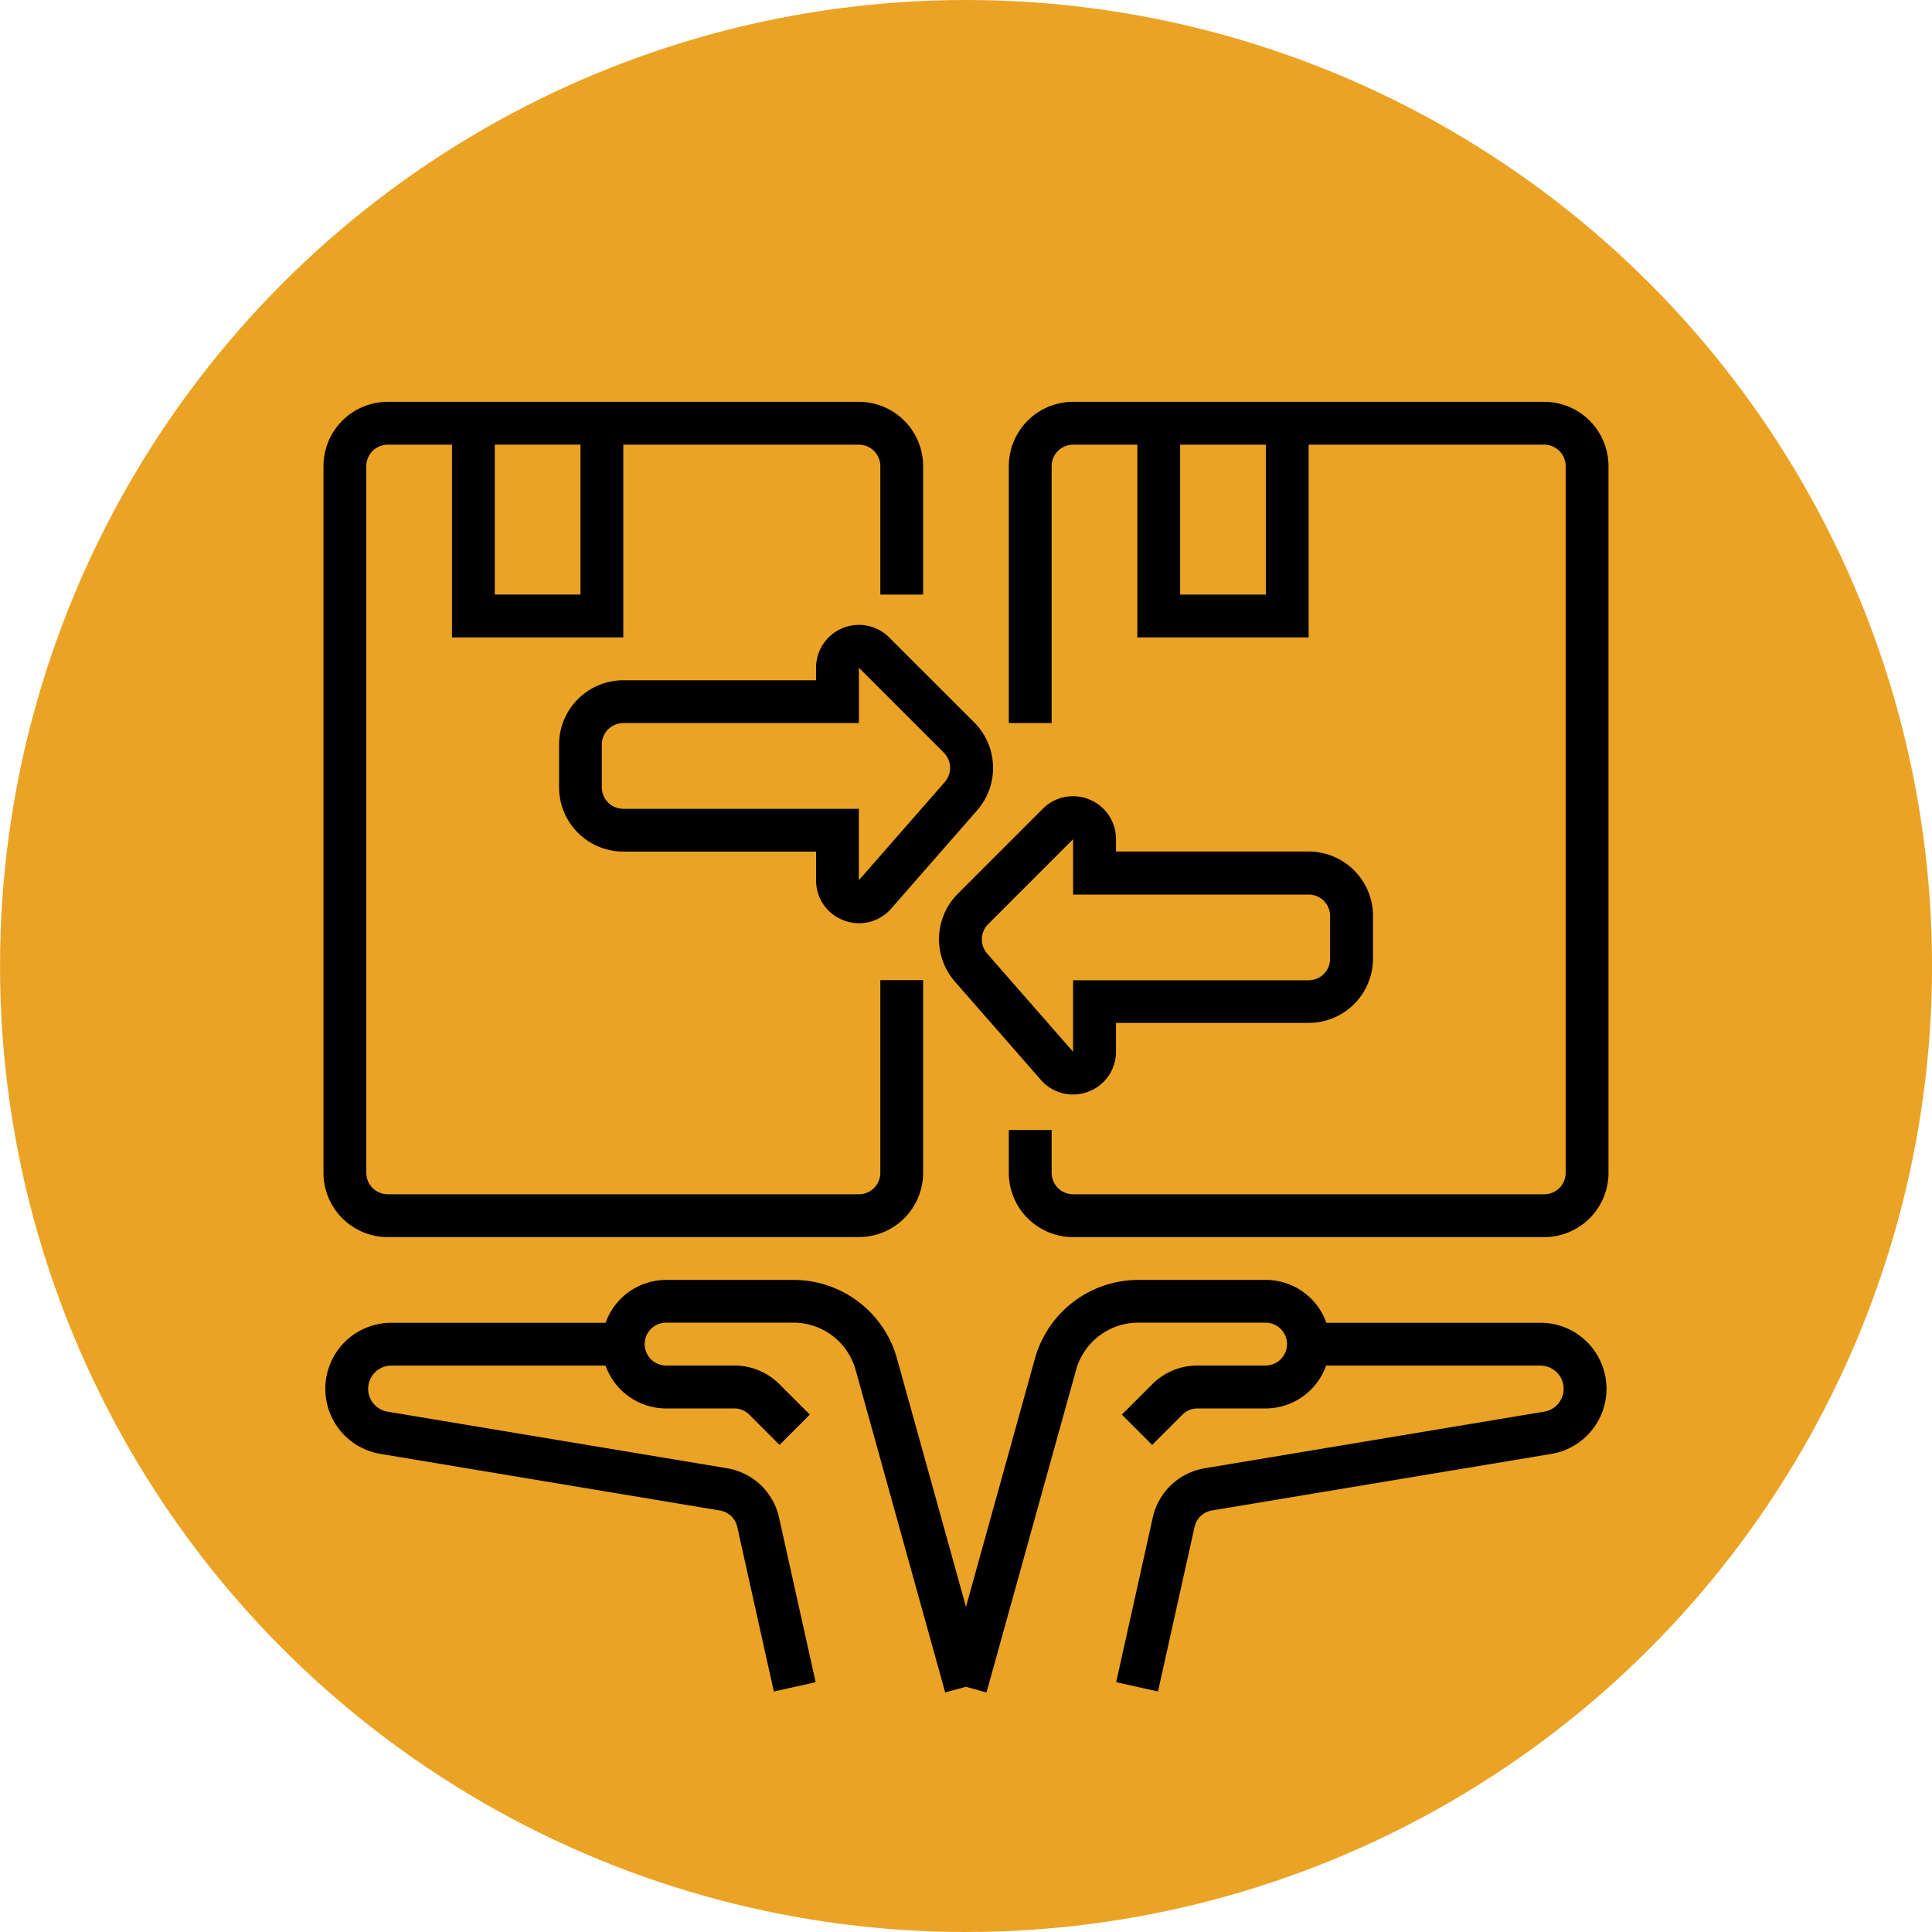 <svg xmlns="http://www.w3.org/2000/svg" width="62.504" height="62.504" viewBox="0 0 62.504 62.504">
  <g id="Group_1075268" data-name="Group 1075268" transform="translate(-521 -17921.555)">
    <g id="Group_1075258" data-name="Group 1075258">
      <g id="Group_1075252" data-name="Group 1075252" transform="translate(240.688 16722.371)">
        <g id="Group_1072053" data-name="Group 1072053" transform="translate(280.313 1199.184)">
          <circle id="Ellipse_4742" data-name="Ellipse 4742" cx="31.252" cy="31.252" r="31.252" transform="translate(0)" fill="#eba325"/>
        </g>
      </g>
      <g id="_OUTLINE" data-name="/ OUTLINE" transform="translate(515.465 17918.555)">
        <path id="Path_614566" data-name="Path 614566" d="M55.983,345.386H49.05A2.082,2.082,0,0,0,47.091,344H42.961a3.475,3.475,0,0,0-3.338,2.537l-2.233,8.039-2.233-8.039A3.475,3.475,0,0,0,31.819,344H27.69a2.082,2.082,0,0,0-1.959,1.386H18.8a2.136,2.136,0,0,0-.351,4.243l10.979,1.83a.69.69,0,0,1,.563.533l1.183,5.323,1.353-.3-1.183-5.323a2.07,2.07,0,0,0-1.687-1.6l-10.979-1.83a.75.75,0,0,1,.123-1.49H25.73a2.082,2.082,0,0,0,1.959,1.386h2.2a.688.688,0,0,1,.49.2l.98.98.98-.98-.98-.98a2.065,2.065,0,0,0-1.47-.609h-2.2a.693.693,0,1,1,0-1.386h4.129a2.085,2.085,0,0,1,2,1.522l2.9,10.442.668-.185.668.185,2.9-10.442a2.085,2.085,0,0,1,2-1.522h4.129a.693.693,0,1,1,0,1.386h-2.2a2.065,2.065,0,0,0-1.47.609l-.98.98.98.98.98-.98a.688.688,0,0,1,.49-.2h2.2a2.082,2.082,0,0,0,1.959-1.386h6.933a.75.75,0,0,1,.123,1.49l-10.979,1.83a2.07,2.07,0,0,0-1.687,1.6l-1.183,5.323,1.353.3,1.183-5.323a.69.69,0,0,1,.563-.533l10.979-1.83a2.136,2.136,0,0,0-.351-4.243Z" transform="translate(-0.604 -299.592)"/>
        <path id="Path_614567" data-name="Path 614567" d="M289.322,16H274.079A2.081,2.081,0,0,0,272,18.079v8.315h1.386V18.079a.694.694,0,0,1,.693-.693h2.079v6.236H281.7V17.386h7.622a.694.694,0,0,1,.693.693V40.944a.694.694,0,0,1-.693.693H274.079a.694.694,0,0,1-.693-.693V39.558H272v1.386a2.081,2.081,0,0,0,2.079,2.079h15.243a2.081,2.081,0,0,0,2.079-2.079V18.079A2.081,2.081,0,0,0,289.322,16Zm-9.007,6.236h-2.772v-4.85h2.772Z" transform="translate(-233.828)"/>
        <path id="Path_614568" data-name="Path 614568" d="M18.079,43.022H33.322A2.081,2.081,0,0,0,35.4,40.944V34.708H34.015v6.236a.694.694,0,0,1-.693.693H18.079a.694.694,0,0,1-.693-.693V18.079a.694.694,0,0,1,.693-.693h2.079v6.236H25.7V17.386h7.622a.694.694,0,0,1,.693.693v4.157H35.4V18.079A2.081,2.081,0,0,0,33.322,16H18.079A2.081,2.081,0,0,0,16,18.079V40.944a2.081,2.081,0,0,0,2.079,2.079Zm3.464-25.637h2.772v4.85H21.543Z"/>
        <path id="Path_614569" data-name="Path 614569" d="M114.68,99.72a1.386,1.386,0,0,0-2.366.98v.406h-6.236A2.081,2.081,0,0,0,104,103.184v1.386a2.081,2.081,0,0,0,2.079,2.079h6.236v.927a1.375,1.375,0,0,0,.9,1.3,1.4,1.4,0,0,0,.493.09,1.375,1.375,0,0,0,1.038-.475l2.782-3.18a2.084,2.084,0,0,0-.094-2.839L114.68,99.72Zm1.8,4.677-2.782,3.179v-2.312h-7.622a.694.694,0,0,1-.693-.693v-1.386a.694.694,0,0,1,.693-.693H113.7V100.7l2.75,2.75a.7.7,0,0,1,.031.946Z" transform="translate(-80.378 -76.098)"/>
        <path id="Path_614570" data-name="Path 614570" d="M250.789,163.412a1.382,1.382,0,0,0-1.51.3l-2.75,2.751a2.084,2.084,0,0,0-.095,2.839l2.782,3.18a1.375,1.375,0,0,0,1.038.475,1.4,1.4,0,0,0,.493-.09,1.375,1.375,0,0,0,.9-1.3v-.927h6.236a2.081,2.081,0,0,0,2.079-2.079v-1.386a2.081,2.081,0,0,0-2.079-2.079h-6.236v-.406A1.382,1.382,0,0,0,250.789,163.412Zm-.525,1.276-.007,0Zm7.617,1.8a.694.694,0,0,1,.693.693v1.386a.694.694,0,0,1-.693.693h-7.622v2.313l-2.782-3.179a.7.7,0,0,1,.032-.946l2.751-2.751v1.792Z" transform="translate(-210.008 -134.547)"/>
      </g>
    </g>
  </g>
</svg>
